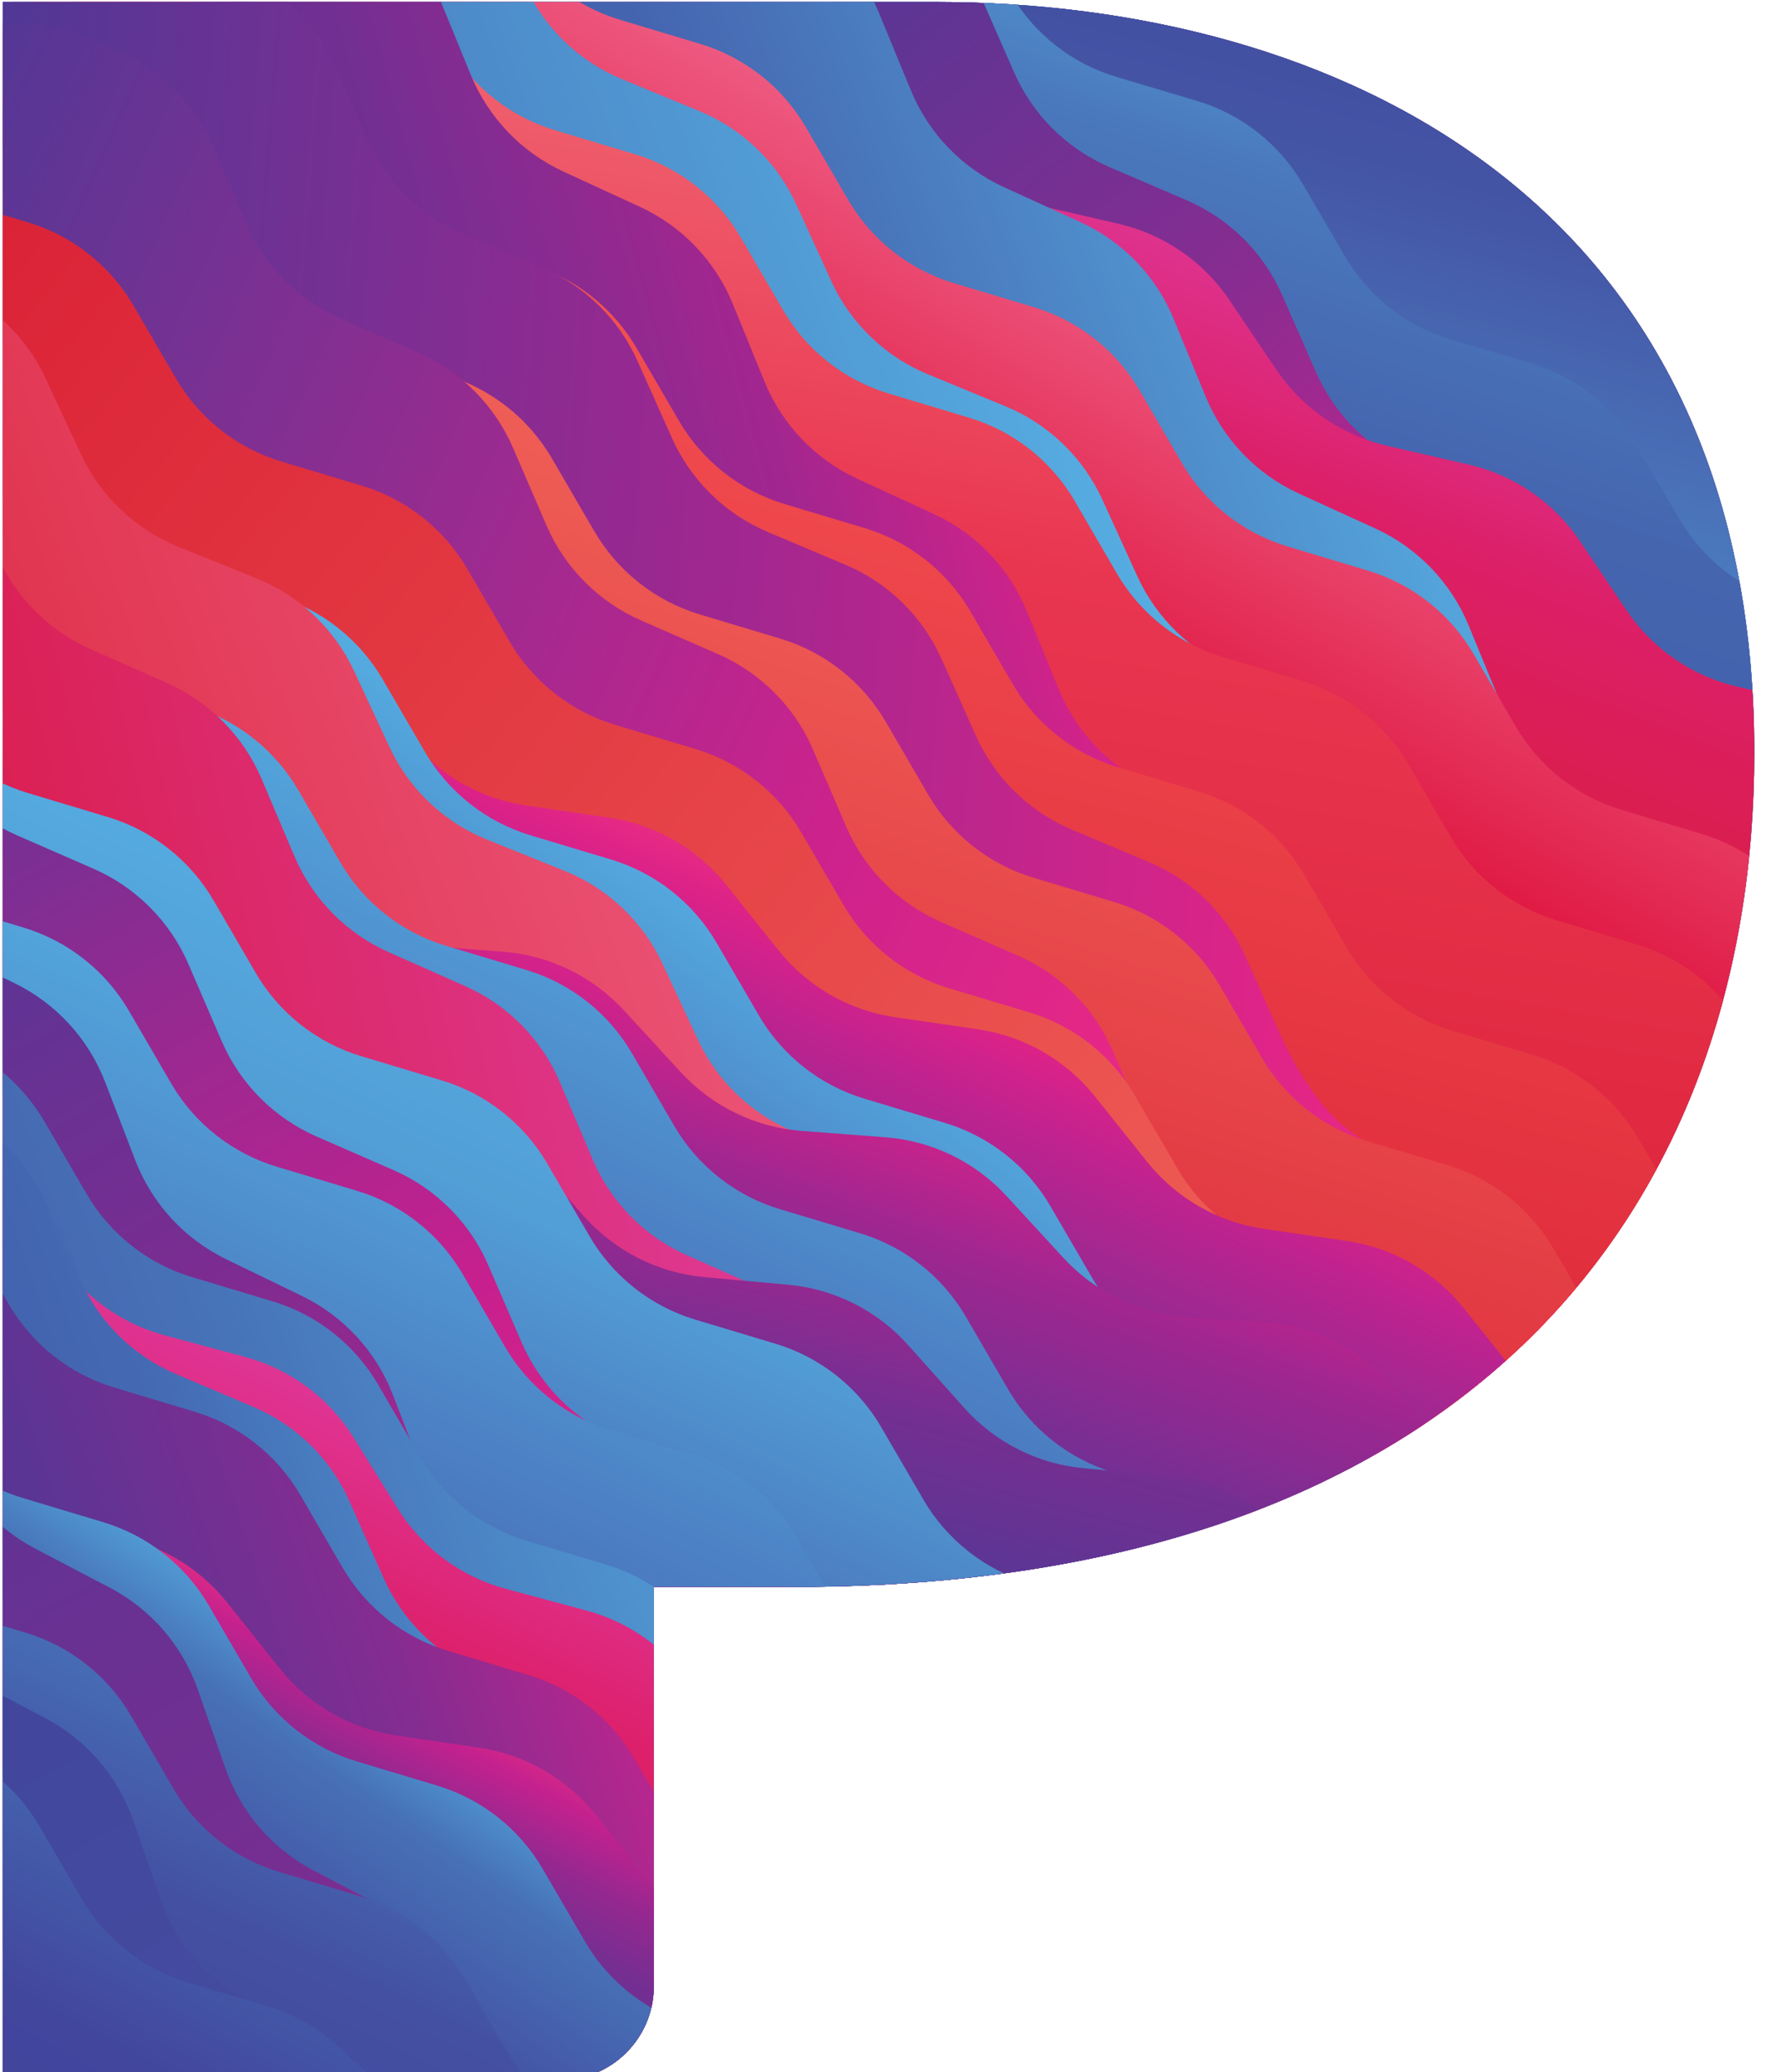 <svg viewBox="0 0 43 50" focusable='false' width='100%' style="max-width:33%; max-height:calc(1.85 * 33%)">
    <g transform="matrix(0.083,0,0,0.083,-22.806,-16.378)">
        <path d="M547.005,197.905L275.584,197.905L275.584,802.095L437.632,802.095C452.722,802.095 464.953,789.863 464.953,774.773L464.953,658.713L505.526,658.713C703.909,658.713 785.07,546.905 785.07,416.137C785.07,254.728 662.431,197.905 547.005,197.905Z" style="fill:url(#_Linear1);"/>
        <clipPath id="_clip2">
            <path d="M547.005,197.905L275.584,197.905L275.584,802.095L437.632,802.095C452.722,802.095 464.953,789.863 464.953,774.773L464.953,658.713L505.526,658.713C703.909,658.713 785.07,546.905 785.07,416.137C785.07,254.728 662.431,197.905 547.005,197.905Z"/>
        </clipPath>
        <g clip-path="url(#_clip2)">
            <clipPath id="_clip3">
                <path d="M513.641,-47.797L522.405,-45.225C535.379,-41.418 546.423,-32.827 553.302,-21.188L565.711,-0.194C572.591,11.445 583.634,20.037 596.607,23.844L620.007,30.71C632.98,34.517 644.023,43.108 650.903,54.748L663.312,75.741C670.191,87.38 681.235,95.972 694.208,99.779L717.608,106.645C730.582,110.451 741.625,119.043 748.505,130.682L760.913,151.676C767.793,163.315 778.836,171.907 791.81,175.713L815.209,182.58C828.183,186.386 839.227,194.978 846.105,206.617L858.574,227.711C865.418,239.29 876.384,247.855 889.275,251.691L912.955,258.738C925.664,262.52 936.51,270.9 943.374,282.245L948.101,290.057C959.552,308.98 958.134,333.008 944.536,350.454L913.192,390.667C895.096,413.885 861.611,418.05 838.378,399.975L434.522,85.77C411.274,67.683 407.091,34.175 425.178,10.927L456.53,-29.371C469.978,-46.656 492.626,-53.963 513.641,-47.797Z"/>
            </clipPath>
            <g clip-path="url(#_clip3)">
                <rect x="413.936" y="197.905" width="371.134" height="213.311" style="fill:url(#_Linear4);fill-rule:nonzero;"/>
            </g>
            <clipPath id="_clip5">
                <path d="M856.188,278.127C859.137,279.653 862.241,280.911 865.467,281.872L889.092,288.914C901.841,292.713 912.71,301.141 919.564,312.542L924.27,320.368C935.648,339.292 934.188,363.271 920.598,380.676L889.209,420.869C871.089,444.072 837.596,448.204 814.38,430.102L410.872,115.465C387.644,97.353 383.497,63.84 401.609,40.612L433.004,0.349C446.471,-16.922 469.127,-24.205 490.134,-18.016L498.897,-15.434C511.866,-11.613 522.9,-3.009 529.768,8.637L542.153,29.644C549.02,41.29 560.054,49.894 573.023,53.715L596.416,60.606C609.385,64.427 620.419,73.031 627.286,84.678L639.672,105.684C646.539,117.331 657.572,125.934 670.542,129.755L693.935,136.646C706.903,140.467 717.938,149.071 724.805,160.717L737.19,181.724C744.058,193.371 755.092,201.975 768.061,205.795L791.453,212.687C804.422,216.508 815.456,225.111 822.323,236.758L834.759,257.849C839.887,266.546 847.339,273.547 856.188,278.127Z"/>
            </clipPath>
            <g clip-path="url(#_clip5)">
                <rect x="390.332" y="197.905" width="394.738" height="243.474" style="fill:url(#_Linear6);fill-rule:nonzero;"/>
            </g>
            <clipPath id="_clip7">
                <path d="M466.628,11.766L475.388,14.357C488.353,18.192 499.378,26.808 506.232,38.461L518.596,59.481C525.449,71.136 536.475,79.751 549.439,83.586L572.824,90.503C585.789,94.338 596.813,102.953 603.668,114.607L616.031,135.627C622.886,147.281 633.91,155.896 646.875,159.731L670.26,166.648C683.226,170.483 694.25,179.099 701.104,190.753L713.468,211.773C720.321,223.427 731.347,232.042 744.312,235.877L767.696,242.794C780.661,246.629 791.686,255.245 798.54,266.899L810.943,287.986C817.773,299.6 828.747,308.198 841.657,312.052L865.229,319.089C878.018,322.907 888.91,331.382 895.754,342.84L900.438,350.679C911.745,369.603 910.243,393.535 896.658,410.897L865.226,451.071C847.082,474.259 813.58,478.358 790.381,460.228L387.222,145.161C364.013,127.023 359.902,93.506 378.04,70.298L409.479,30.068C422.964,12.812 445.628,5.554 466.628,11.766Z"/>
            </clipPath>
            <g clip-path="url(#_clip7)">
                <rect x="366.727" y="197.905" width="418.343" height="273.636" style="fill:url(#_Linear8);fill-rule:nonzero;"/>
            </g>
            <clipPath id="_clip9">
                <path d="M511.408,57.262L520.164,59.862C533.126,63.711 544.142,72.339 550.982,84L563.323,105.033C570.165,116.694 581.181,125.322 594.141,129.171L617.519,136.113C630.479,139.962 641.494,148.59 648.336,160.251L660.677,181.285C667.519,192.946 678.534,201.574 691.494,205.422L714.872,212.365C727.833,216.213 738.848,224.841 745.689,236.502L758.03,257.536C764.872,269.197 775.887,277.825 788.848,281.674L812.226,288.616C825.187,292.465 836.201,301.092 843.043,312.754L855.413,333.838C862.237,345.469 873.214,354.083 886.134,357.947L909.65,364.979C922.479,368.815 933.396,377.337 940.23,388.852L944.892,396.705C956.128,415.629 954.584,439.512 941.006,456.834L909.527,496.987C891.36,520.16 857.85,524.227 834.668,506.069L431.857,190.57C408.668,172.408 404.593,138.886 422.756,115.697L454.239,75.502C467.743,58.261 490.414,51.027 511.408,57.262Z"/>
            </clipPath>
            <g clip-path="url(#_clip9)">
                <rect x="411.407" y="197.905" width="373.663" height="319.513" style="fill:url(#_Linear10);fill-rule:nonzero;"/>
            </g>
            <clipPath id="_clip11">
                <path d="M419.617,71.329L428.371,73.939C441.327,77.802 452.333,86.441 459.162,98.11L471.48,119.157C478.309,130.825 489.315,139.465 502.271,143.328L525.642,150.295C538.598,154.158 549.604,162.798 556.433,174.467L568.751,195.514C575.58,207.182 586.586,215.822 599.542,219.685L622.912,226.652C635.869,230.515 646.875,239.155 653.704,250.823L666.021,271.87C672.851,283.539 683.856,292.179 696.813,296.042L720.183,303.009C733.14,306.872 744.146,315.512 750.975,327.18L763.313,348.261C770.129,359.91 781.109,368.54 794.039,372.413L817.502,379.44C830.371,383.295 841.311,391.864 848.135,403.435L852.774,411.301C863.938,430.226 862.354,454.062 848.781,471.341L817.258,511.475C799.067,534.634 765.549,538.666 742.385,520.482L339.921,204.551C316.751,186.364 312.713,152.837 330.901,129.668L362.427,89.507C375.95,72.281 398.629,65.072 419.617,71.329Z"/>
            </clipPath>
            <g clip-path="url(#_clip11)">
                <rect x="319.517" y="197.905" width="465.553" height="333.961" style="fill:url(#_Linear12);fill-rule:nonzero;"/>
            </g>
            <clipPath id="_clip13">
                <path d="M348.239,-9.373L356.632,-5.767C369.054,-0.429 378.986,9.427 384.417,21.808L394.215,44.14C399.647,56.52 409.579,66.376 422,71.714L444.406,81.341C456.829,86.678 466.76,96.534 472.192,108.915L481.99,131.246C487.421,143.627 497.353,153.483 509.775,158.82L532.181,168.447C544.603,173.785 554.534,183.641 559.967,196.021L569.764,218.354C575.195,230.734 585.127,240.59 597.55,245.928L619.955,255.555C632.377,260.892 642.309,270.748 647.74,283.129L657.554,305.496C662.977,317.856 672.884,327.7 685.277,333.044L707.769,342.741C720.104,348.06 729.979,357.838 735.417,370.122L739.114,378.472C748.013,398.563 743.678,422.054 728.195,437.646L692.236,473.859C671.486,494.755 637.727,494.879 616.824,474.135L253.652,113.725C232.745,92.977 232.617,59.208 253.365,38.301L289.33,2.061C304.756,-13.484 328.118,-18.018 348.239,-9.373Z"/>
            </clipPath>
            <g clip-path="url(#_clip13)">
                <rect x="275.584" y="197.905" width="468.101" height="291.707" style="fill:url(#_Linear14);fill-rule:nonzero;"/>
            </g>
            <clipPath id="_clip15">
                <path d="M387.372,120.278L396.274,122.327C409.45,125.359 420.982,133.283 428.538,144.494L442.167,164.717C449.723,175.929 461.255,183.852 474.431,186.885L498.196,192.354C511.372,195.387 522.904,203.311 530.461,214.522L544.09,234.745C551.646,245.956 563.178,253.88 576.354,256.912L600.118,262.382C613.294,265.415 624.827,273.338 632.383,284.55L646.012,304.772C653.567,315.984 665.101,323.907 678.276,326.94L702.041,332.41C715.217,335.442 726.749,343.366 734.305,354.578L747.945,374.816C755.494,386.018 767.014,393.938 780.177,396.976L803.989,402.473C817.121,405.504 828.618,413.395 836.169,424.558L841.286,432.123C853.578,450.292 853.49,474.135 841.065,492.213L812.152,534.281C795.471,558.554 762.272,564.709 737.997,548.03L316.294,258.292C292.018,241.611 285.859,208.409 302.539,184.132L331.452,142.05C343.854,124 366.03,115.366 387.372,120.278Z"/>
            </clipPath>
            <g clip-path="url(#_clip15)">
                <rect x="293.159" y="197.905" width="491.911" height="359.506" style="fill:url(#_Linear16);fill-rule:nonzero;"/>
            </g>
            <clipPath id="_clip17">
                <path d="M409.187,79.956L417.496,83.751C429.794,89.369 439.5,99.448 444.649,111.948L453.938,134.497C459.088,146.998 468.793,157.076 481.091,162.694L503.273,172.826C515.57,178.443 525.276,188.522 530.427,201.023L539.715,223.571C544.865,236.072 554.57,246.151 566.868,251.769L589.05,261.901C601.349,267.518 611.054,277.597 616.203,290.098L625.492,312.646C630.643,325.147 640.348,335.226 652.646,340.843L674.827,350.976C687.125,356.593 696.831,366.672 701.98,379.173L711.277,401.739C716.422,414.229 726.115,424.302 738.399,429.922L760.623,440.09C772.878,445.698 782.556,455.737 787.71,468.189L791.203,476.628C799.595,496.896 794.719,520.235 778.915,535.449L742.142,570.852C720.924,591.277 687.165,590.639 666.736,569.424L311.833,200.877C291.402,179.661 292.039,145.898 313.256,125.467L350.033,90.051C365.808,74.86 389.267,70.857 409.187,79.956Z"/>
            </clipPath>
            <g clip-path="url(#_clip17)">
                <rect x="296.917" y="197.905" width="488.153" height="387.858" style="fill:url(#_Linear18);fill-rule:nonzero;"/>
            </g>
            <clipPath id="_clip19">
                <path d="M372.604,130.892L381.353,133.521C394.301,137.412 405.289,146.075 412.092,157.758L424.364,178.832C431.168,190.516 442.155,199.179 455.104,203.07L478.458,210.088C491.407,213.979 502.395,222.643 509.198,234.326L521.469,255.4C528.273,267.083 539.261,275.747 552.209,279.638L575.564,286.656C588.513,290.547 599.5,299.21 606.304,310.894L618.575,331.968C625.379,343.651 636.366,352.315 649.315,356.206L672.67,363.224C685.618,367.115 696.605,375.778 703.409,387.462L715.682,408.536C722.485,420.219 733.473,428.883 746.421,432.773L769.775,439.792C782.724,443.683 793.711,452.346 800.515,464.03L805.111,471.923C816.133,490.849 814.464,514.588 800.903,531.785L769.29,571.878C751.053,595.008 717.518,598.974 694.388,580.735L292.62,263.942C269.49,245.704 265.524,212.169 283.762,189.039L315.376,148.946C328.936,131.749 351.631,124.589 372.604,130.892Z"/>
            </clipPath>
            <g clip-path="url(#_clip19)">
                <rect x="275.584" y="197.905" width="509.486" height="394.286" style="fill:url(#_Linear20);fill-rule:nonzero;"/>
            </g>
            <clipPath id="_clip21">
                <path d="M291.744,54.513L300.188,57.997C312.687,63.153 322.76,72.863 328.371,85.165L338.492,107.351C344.104,119.652 354.177,129.363 366.675,134.519L389.219,143.819C401.717,148.976 411.791,158.686 417.402,170.987L427.523,193.174C433.134,205.475 443.208,215.186 455.707,220.342L478.25,229.642C490.749,234.798 500.822,244.509 506.434,256.81L516.554,278.997C522.164,291.298 532.239,301.009 544.737,306.165L567.281,315.465C579.779,320.622 589.853,330.333 595.464,342.633L605.585,364.82C611.196,377.121 621.271,386.832 633.769,391.988L656.312,401.289C668.811,406.445 678.884,416.155 684.495,428.457L688.286,436.767C697.376,456.692 693.36,480.149 678.161,495.916L642.727,532.675C622.284,553.882 588.521,554.501 567.314,534.059L198.955,178.972C177.748,158.529 177.129,124.766 197.571,103.56L233.006,66.801C248.205,51.034 271.499,46.161 291.744,54.513Z"/>
            </clipPath>
            <g clip-path="url(#_clip21)">
                <rect x="275.584" y="197.905" width="417.514" height="351.089" style="fill:url(#_Linear22);fill-rule:nonzero;"/>
            </g>
            <clipPath id="_clip23">
                <path d="M353.704,163.004L362.452,165.632C375.4,169.523 386.387,178.187 393.191,189.871L405.463,210.944C412.267,222.628 423.254,231.292 436.203,235.182L459.558,242.2C472.506,246.091 483.493,254.755 490.297,266.438L502.568,287.512C509.373,299.196 520.36,307.859 533.309,311.75L556.663,318.768C569.611,322.659 580.599,331.323 587.402,343.006L599.675,364.08C606.479,375.763 617.466,384.427 630.414,388.318L653.769,395.336C666.717,399.227 677.704,407.891 684.508,419.574L696.78,440.647C703.584,452.331 714.571,460.995 727.52,464.886L750.874,471.904C763.822,475.795 774.81,484.458 781.613,496.142L786.211,504.036C797.231,522.961 795.563,546.7 782.003,563.897L750.39,603.99C732.151,627.12 698.616,631.086 675.486,612.848L273.719,296.054C250.589,277.816 246.624,244.281 264.861,221.151L296.475,181.058C310.035,163.861 332.729,156.701 353.704,163.004Z"/>
            </clipPath>
            <g clip-path="url(#_clip23)">
                <rect x="275.584" y="197.905" width="509.486" height="426.398" style="fill:url(#_Linear24);fill-rule:nonzero;"/>
            </g>
            <clipPath id="_clip25">
                <path d="M281.544,74.971L289.842,78.79C302.124,84.444 311.8,94.551 316.914,107.066L326.137,129.641C331.25,142.157 340.927,152.264 353.208,157.917L375.361,168.114C387.643,173.767 397.319,183.874 402.433,196.39L411.656,218.965C416.769,231.481 426.445,241.587 438.727,247.241L460.879,257.438C473.161,263.091 482.837,273.197 487.951,285.713L497.174,308.289C502.288,320.805 511.964,330.911 524.245,336.564L546.397,346.761C558.68,352.415 568.355,362.521 573.47,375.037L582.692,397.612C587.806,410.128 597.482,420.235 609.764,425.888L631.916,436.085C644.198,441.738 653.874,451.845 658.987,464.361L662.442,472.817C670.726,493.091 665.773,516.367 649.954,531.513L613.074,566.821C591.798,587.191 558.037,586.456 537.667,565.181L183.84,195.61C163.471,174.333 164.205,140.573 185.481,120.203L222.361,84.894C238.181,69.749 261.65,65.814 281.544,74.971Z"/>
            </clipPath>
            <g clip-path="url(#_clip25)">
                <rect x="275.584" y="197.905" width="390.822" height="383.726" style="fill:url(#_Linear26);fill-rule:nonzero;"/>
            </g>
            <clipPath id="_clip27">
                <path d="M323.374,195.116L332.122,197.745C345.07,201.636 356.058,210.299 362.861,221.983L375.133,243.056C381.938,254.74 392.925,263.403 405.873,267.294L429.228,274.313C442.176,278.204 453.163,286.867 459.967,298.551L472.239,319.624C479.043,331.308 490.03,339.971 502.979,343.862L526.333,350.88C539.281,354.771 550.269,363.435 557.072,375.118L569.345,396.192C576.148,407.875 587.136,416.539 600.084,420.43L623.438,427.448C636.387,431.339 647.374,440.002 654.179,451.686L666.45,472.76C673.254,484.443 684.241,493.107 697.189,496.998L720.545,504.016C733.493,507.907 744.48,516.57 751.284,528.254L755.881,536.147C766.901,555.073 765.233,578.812 751.673,596.01L720.06,636.103C701.821,659.232 668.286,663.198 645.156,644.96L243.389,328.166C220.259,309.928 216.293,276.393 234.531,253.263L266.145,213.17C279.705,195.973 302.4,188.813 323.374,195.116Z"/>
            </clipPath>
            <g clip-path="url(#_clip27)">
                <rect x="275.584" y="197.905" width="487.542" height="458.51" style="fill:url(#_Linear28);fill-rule:nonzero;"/>
            </g>
            <clipPath id="_clip29">
                <path d="M335.488,184.989L343.906,188.536C356.366,193.786 366.366,203.572 371.885,215.915L381.839,238.177C387.358,250.52 397.359,260.305 409.818,265.555L432.292,275.024C444.751,280.274 454.751,290.06 460.271,302.402L470.225,324.665C475.744,337.007 485.744,346.793 498.204,352.043L520.677,361.512C533.137,366.762 543.137,376.548 548.656,388.891L558.61,411.153C564.129,423.495 574.13,433.281 586.589,438.531L609.063,448C621.521,453.25 631.522,463.036 637.041,475.378L646.995,497.641C652.515,509.983 661.54,524.75 674,530L698,550C710.459,555.25 718.48,551.657 724,564L730,570C738.939,589.992 733.903,613.624 718.587,629.276L682.878,665.77C662.276,686.822 628.51,687.188 607.457,666.588L241.769,308.75C220.716,288.149 220.35,254.382 240.951,233.33L276.66,196.837C291.977,181.184 315.306,176.485 335.488,184.989Z"/>
            </clipPath>
            <g clip-path="url(#_clip29)">
                <rect x="275.584" y="197.905" width="458.834" height="483.897" style="fill:url(#_Linear30);fill-rule:nonzero;"/>
            </g>
            <clipPath id="_clip31">
                <path d="M298.758,227.228L307.507,229.857C320.455,233.748 331.442,242.411 338.246,254.095L350.518,275.168C357.322,286.852 368.309,295.516 381.257,299.407L404.612,306.425C417.561,310.315 428.548,318.979 435.352,330.663L447.624,351.736C454.427,363.42 465.415,372.083 478.363,375.974L501.718,382.993C514.666,386.883 525.653,395.547 532.457,407.23L544.729,428.304C551.533,439.988 562.521,448.651 575.469,452.542L598.823,459.56C611.771,463.451 622.759,472.115 629.563,483.798L641.835,504.872C648.639,516.557 659.626,525.219 672.574,529.11L695.929,536.128C708.877,540.019 719.864,548.683 726.669,560.366L731.266,568.26C742.286,587.186 740.617,610.924 727.058,628.121L695.444,668.215C677.206,691.345 643.671,695.31 620.541,677.072L218.773,360.278C195.644,342.041 191.678,308.505 209.916,285.375L241.529,245.282C255.089,228.085 277.785,220.925 298.758,227.228Z"/>
            </clipPath>
            <g clip-path="url(#_clip31)">
                <rect x="275.584" y="224.969" width="462.927" height="463.559" style="fill:url(#_Linear32);fill-rule:nonzero;"/>
            </g>
            <clipPath id="_clip33">
                <path d="M300.824,208.54L309.194,212.198C321.583,217.613 331.453,227.531 336.807,239.946L346.465,262.338C351.819,274.753 361.689,284.671 374.078,290.086L396.423,299.853C408.812,305.268 418.682,315.186 424.036,327.6L433.694,349.993C439.048,362.408 448.918,372.326 461.307,377.74L483.652,387.507C496.04,392.922 505.91,402.84 511.265,415.255L520.922,437.647C526.276,450.062 536.146,459.98 548.535,465.395L570.88,475.162C583.269,480.577 593.139,490.494 598.493,502.909L608.15,525.302C613.505,537.717 619.611,554.585 632,560L658.108,562.816C670.497,568.23 680.367,578.148 685.722,590.563L689.339,598.951C698.013,619.062 693.511,642.429 677.987,657.877L641.796,693.893C620.917,714.669 587.148,714.587 566.371,693.709L205.47,331.044C184.692,310.166 184.774,276.397 205.653,255.62L241.844,219.605C257.368,204.157 280.757,199.769 300.824,208.54Z"/>
            </clipPath>
            <g clip-path="url(#_clip33)">
                <rect x="275.584" y="204.074" width="418.118" height="505.347" style="fill:url(#_Linear34);fill-rule:nonzero;"/>
            </g>
            <clipPath id="_clip35">
                <path d="M274.143,259.34L282.891,261.969C295.839,265.86 306.827,274.523 313.631,286.207L325.903,307.281C332.707,318.964 343.694,327.627 356.642,331.519L379.997,338.537C392.945,342.428 403.933,351.091 410.736,362.775L423.008,383.849C429.812,395.532 440.799,404.195 453.748,408.086L477.103,415.104C490.051,418.996 501.038,427.659 507.842,439.343L520.114,460.416C526.918,472.1 537.905,480.763 550.854,484.654L574.208,491.672C587.156,495.563 598.144,504.227 604.947,515.91L617.22,536.984C624.023,548.668 635.011,557.331 647.959,561.222L671.313,568.24C684.262,572.131 695.249,580.795 702.053,592.479L706.65,600.372C717.671,619.297 716.002,643.036 702.442,660.233L670.828,700.327C652.591,723.456 619.056,727.422 595.926,709.185L194.158,392.39C171.028,374.152 167.063,340.617 185.301,317.488L216.914,277.395C230.474,260.197 253.169,253.038 274.143,259.34Z"/>
            </clipPath>
            <g clip-path="url(#_clip35)">
                <rect x="275.584" y="257.081" width="438.311" height="463.558" style="fill:url(#_Linear36);fill-rule:nonzero;"/>
            </g>
            <clipPath id="_clip37">
                <path d="M335.723,372.197L344.762,373.518C358.14,375.472 370.276,382.435 378.716,392.998L393.939,412.049C402.379,422.611 414.516,429.574 427.894,431.529L452.024,435.055C465.403,437.009 477.539,443.972 485.979,454.535L501.202,473.586C509.643,484.148 521.779,491.111 535.157,493.066L559.287,496.592C572.666,498.546 584.802,505.509 593.242,516.071L608.465,535.123C616.905,545.686 629.042,552.648 642.42,554.604L666.55,558.129C679.929,560.083 692.065,567.046 700.505,577.608L715.728,596.66C724.168,607.223 736.305,614.186 749.683,616.141L773.813,619.666C787.191,621.62 799.328,628.583 807.768,639.146L813.47,646.282C827.142,663.392 828.964,687.119 818.065,706.115L792.658,750.402C778,775.951 745.406,784.78 719.857,770.123L276.064,515.518C250.515,500.86 241.686,468.266 256.344,442.716L281.751,398.43C292.649,379.434 314.053,369.03 335.723,372.197Z"/>
            </clipPath>
            <g clip-path="url(#_clip37)">
                <rect x="275.584" y="371.635" width="509.486" height="405.57" style="fill:url(#_Linear38);fill-rule:nonzero;"/>
            </g>
            <clipPath id="_clip39">
                <path d="M249.527,291.452L258.276,294.081C271.224,297.972 282.211,306.636 289.015,318.319L301.287,339.393C308.091,351.076 319.078,359.74 332.027,363.631L355.381,370.649C368.33,374.54 379.317,383.203 386.121,394.887L398.393,415.96C405.197,427.644 416.184,436.308 429.132,440.199L452.487,447.217C465.435,451.108 476.422,459.771 483.227,471.455L495.499,492.528C502.302,504.212 513.289,512.875 526.238,516.768L549.593,523.784C562.541,527.676 573.528,536.339 580.332,548.022L592.604,569.096C599.408,580.779 610.396,589.443 623.344,593.334L646.698,600.353C659.646,604.243 670.634,612.907 677.438,624.591L682.034,632.484C693.056,651.409 691.387,675.148 677.826,692.346L646.213,732.438C627.976,755.568 594.44,759.534 571.311,741.297L169.543,424.502C146.413,406.265 142.447,372.729 160.685,349.6L192.299,309.507C205.859,292.31 228.554,285.149 249.527,291.452Z"/>
            </clipPath>
            <g clip-path="url(#_clip39)">
                <rect x="275.584" y="289.193" width="413.696" height="463.559" style="fill:url(#_Linear40);fill-rule:nonzero;"/>
            </g>
            <clipPath id="_clip41">
                <path d="M251.151,276.939L259.624,280.354C272.163,285.409 282.315,295.038 288.026,307.293L298.326,329.397C304.037,341.652 314.189,351.281 326.729,356.336L349.347,365.453C361.887,370.508 372.039,380.137 377.75,392.392L388.05,414.496C393.761,426.751 403.913,436.38 416.453,441.435L439.07,450.552C451.61,455.607 461.762,465.236 467.473,477.491L477.773,499.595C483.484,511.851 493.636,521.479 506.176,526.534L528.794,535.651C541.334,540.706 551.485,550.335 557.196,562.59L567.497,584.694C573.208,596.949 583.359,606.578 595.899,611.633L618.518,620.75C631.058,625.805 641.209,635.434 646.92,647.688L650.778,655.969C660.028,675.819 656.203,699.308 641.133,715.197L605.997,752.242C585.727,773.614 551.97,774.507 530.599,754.237L159.374,402.146C138.002,381.876 137.109,348.12 157.379,326.748L192.515,289.703C207.586,273.813 230.839,268.751 251.151,276.939Z"/>
            </clipPath>
            <g clip-path="url(#_clip41)">
                <rect x="275.584" y="273.069" width="380.186" height="495.805" style="fill:url(#_Linear42);fill-rule:nonzero;"/>
            </g>
            <clipPath id="_clip43">
                <path d="M189.419,365.431L198.528,366.122C212.01,367.144 224.6,373.249 233.752,383.201L250.259,401.151C259.411,411.103 272.001,417.207 285.482,418.23L309.799,420.074C323.281,421.097 335.871,427.201 345.023,437.153L361.53,455.104C370.682,465.055 383.272,471.16 396.753,472.183L421.07,474.027C434.552,475.049 447.142,481.154 456.294,491.106L472.801,509.056C481.953,519.008 494.543,525.112 508.024,526.135L532.341,527.979C545.822,529.002 558.413,535.106 567.564,545.059L584.072,563.009C593.224,572.961 605.814,579.065 619.296,580.088L643.612,581.933C657.094,582.955 669.684,589.06 678.836,599.011L685.02,605.735C699.844,621.855 703.307,645.399 693.752,665.105L671.476,711.047C658.624,737.551 626.721,748.619 600.217,735.768L139.841,512.542C113.337,499.691 102.269,467.788 115.121,441.284L137.396,395.342C146.951,375.636 167.582,363.774 189.419,365.431Z"/>
            </clipPath>
            <g clip-path="url(#_clip43)">
                <rect x="275.584" y="365.277" width="423.513" height="375.846" style="fill:url(#_Linear44);fill-rule:nonzero;"/>
            </g>
            <clipPath id="_clip45">
                <path d="M224.912,323.564L233.66,326.193C246.609,330.084 257.596,338.748 264.4,350.431L276.672,371.505C283.476,383.188 294.463,391.852 307.411,395.743L330.766,402.761C343.714,406.652 354.702,415.315 361.505,426.999L373.777,448.073C380.581,459.756 391.568,468.42 404.517,472.311L427.872,479.329C440.82,483.22 451.807,491.883 458.611,503.566L470.883,524.641C477.687,536.324 488.674,544.987 501.622,548.879L524.978,555.896C537.926,559.788 548.913,568.451 555.717,580.135L567.988,601.208C574.792,612.892 585.779,621.556 598.728,625.446L622.083,632.465C635.031,636.355 646.019,645.019 652.822,656.702L657.419,664.597C668.44,683.521 666.771,707.261 653.211,724.458L621.598,764.551C603.36,787.681 569.825,791.646 546.695,773.408L144.927,456.615C121.797,438.377 117.832,404.842 136.07,381.712L167.683,341.619C181.243,324.421 203.938,317.262 224.912,323.564Z"/>
            </clipPath>
            <g clip-path="url(#_clip45)">
                <rect x="275.584" y="321.305" width="389.08" height="463.558" style="fill:url(#_Linear46);fill-rule:nonzero;"/>
            </g>
            <clipPath id="_clip47">
                <path d="M228.324,304.116L236.674,307.82C249.033,313.302 258.849,323.273 264.136,335.717L273.673,358.161C278.96,370.605 288.776,380.576 301.135,386.058L323.427,395.946C335.786,401.427 345.602,411.398 350.889,423.842L360.425,446.287C365.712,458.73 375.528,468.702 387.888,474.184L410.18,484.071C422.539,489.553 432.354,499.524 437.642,511.968L447.178,534.412C452.465,546.855 462.281,556.827 474.64,562.309L496.932,572.196C509.291,577.679 519.107,587.649 524.395,600.093L533.931,622.538C539.218,634.981 549.034,644.952 561.393,650.435L583.685,660.322C596.044,665.804 605.86,675.775 611.147,688.219L614.72,696.626C623.283,716.782 618.655,740.126 603.048,755.489L566.663,791.308C545.672,811.972 511.904,811.707 491.24,790.716L132.307,426.103C111.644,405.112 111.909,371.344 132.899,350.681L169.285,314.862C184.892,299.498 208.305,295.237 228.324,304.116Z"/>
            </clipPath>
            <g clip-path="url(#_clip47)">
                <rect x="275.584" y="299.534" width="343.384" height="502.561" style="fill:url(#_Linear48);fill-rule:nonzero;"/>
            </g>
            <clipPath id="_clip49">
                <path d="M163.5,403.312L172.598,404.136C186.063,405.355 198.563,411.643 207.568,421.727L223.812,439.917C232.817,450.001 245.316,456.289 258.782,457.508L283.069,459.708C296.534,460.927 309.034,467.214 318.039,477.299L334.283,495.488C343.288,505.573 355.788,511.86 369.253,513.081L393.54,515.279C407.005,516.498 419.505,522.786 428.511,532.871L444.754,551.061C453.76,561.145 466.259,567.433 479.724,568.651L504.012,570.851C517.477,572.07 529.977,578.358 538.981,588.442L555.226,606.632C564.23,616.717 576.73,623.004 590.195,624.224L614.482,626.423C627.948,627.642 640.447,633.93 649.453,644.015L655.538,650.828C670.125,667.163 673.244,690.755 663.402,710.319L640.458,755.931C627.221,782.244 595.159,792.845 568.846,779.608L111.778,549.684C85.464,536.447 74.864,504.386 88.101,478.072L111.046,432.46C120.887,412.896 141.689,401.337 163.5,403.312Z"/>
            </clipPath>
            <g clip-path="url(#_clip49)">
                <rect x="275.584" y="403.094" width="393.508" height="382.215" style="fill:url(#_Linear50);fill-rule:nonzero;"/>
            </g>
            <clipPath id="_clip51">
                <path d="M200.296,355.676L209.045,358.305C221.993,362.196 232.98,370.86 239.784,382.543L252.056,403.617C258.859,415.301 269.848,423.964 282.796,427.855L306.15,434.873C319.099,438.764 330.086,447.428 336.89,459.111L349.162,480.185C355.966,491.869 366.953,500.532 379.901,504.423L403.256,511.441C416.205,515.332 427.192,523.995 433.996,535.679L446.268,556.753C453.071,568.437 464.059,577.1 477.007,580.99L500.362,588.009C513.31,591.899 524.297,600.563 531.102,612.247L543.373,633.32C550.177,645.004 561.164,653.668 574.112,657.559L597.468,664.576C610.416,668.468 621.403,677.131 628.207,688.814L632.804,696.708C643.824,715.634 642.156,739.373 628.596,756.57L596.982,796.663C578.744,819.793 545.209,823.759 522.078,805.521L120.312,488.727C97.182,470.489 93.216,436.954 111.454,413.824L143.068,373.731C156.628,356.534 179.323,349.374 200.296,355.676Z"/>
            </clipPath>
            <g clip-path="url(#_clip51)">
                <rect x="275.584" y="353.417" width="364.465" height="448.678" style="fill:url(#_Linear52);fill-rule:nonzero;"/>
            </g>
            <clipPath id="_clip53">
                <path d="M206.334,358.623L214.706,362.278C227.097,367.688 236.97,377.603 242.329,390.016L251.995,412.404C257.354,424.817 267.228,434.731 279.619,440.142L301.967,449.9C314.358,455.311 324.231,465.225 329.59,477.638L339.256,500.026C344.616,512.44 354.489,522.354 366.88,527.764L389.229,537.522C401.619,542.933 411.493,552.847 416.852,565.26L426.518,587.648C431.877,600.062 441.75,609.976 454.141,615.386L476.49,625.145C488.88,630.555 498.754,640.469 504.113,652.882L513.779,675.271C519.138,687.684 529.012,697.598 541.402,703.008L563.751,712.766C576.142,718.177 586.015,728.091 591.374,740.503L594.995,748.89C603.676,768.996 599.183,792.366 583.664,807.819L547.487,843.849C526.616,864.633 492.848,864.563 472.063,843.692L111.025,481.163C90.24,460.292 90.31,426.523 111.181,405.739L147.358,369.71C162.876,354.256 186.264,349.859 206.334,358.623Z"/>
            </clipPath>
            <g clip-path="url(#_clip53)">
                <rect x="275.584" y="354.165" width="323.781" height="447.93" style="fill:url(#_Linear54);fill-rule:nonzero;"/>
            </g>
            <clipPath id="_clip55">
                <path d="M175.681,387.789L184.43,390.417C197.378,394.309 208.365,402.972 215.169,414.656L227.441,435.729C234.245,447.413 245.232,456.076 258.18,459.967L281.535,466.985C294.483,470.876 305.471,479.54 312.274,491.223L324.546,512.297C331.35,523.98 342.337,532.644 355.286,536.535L378.641,543.553C391.589,547.444 402.576,556.107 409.38,567.791L421.652,588.865C428.456,600.549 439.443,609.212 452.392,613.103L475.746,620.121C488.695,624.012 499.682,632.676 506.485,644.359L518.758,665.433C525.562,677.116 536.549,685.779 549.497,689.671L572.852,696.688C585.8,700.58 596.787,709.243 603.591,720.927L608.188,728.82C619.209,747.746 617.54,771.484 603.98,788.682L572.367,828.775C554.129,851.905 520.594,855.871 497.464,837.633L95.696,520.839C72.566,502.601 68.601,469.066 86.838,445.936L118.452,405.843C132.012,388.646 154.708,381.486 175.681,387.789Z"/>
            </clipPath>
            <g clip-path="url(#_clip55)">
                <rect x="275.584" y="385.53" width="339.849" height="416.565" style="fill:url(#_Linear56);fill-rule:nonzero;"/>
            </g>
            <clipPath id="_clip57">
                <path d="M103.165,297.101L111.385,301.084C123.552,306.98 133.026,317.278 137.89,329.893L146.663,352.646C151.527,365.261 161,375.558 173.167,381.454L195.113,392.089C207.28,397.985 216.753,408.282 221.618,420.897L230.391,443.65C235.255,456.266 244.729,466.563 256.896,472.458L278.841,483.093C291.008,488.989 300.481,499.286 305.346,511.901L314.119,534.654C318.983,547.27 328.457,557.566 340.624,563.463L362.569,574.098C374.736,579.993 384.209,590.29 389.074,602.905L397.847,625.659C402.71,638.274 412.184,648.571 424.351,654.467L446.297,665.102C458.464,670.997 467.938,681.294 472.801,693.909L476.088,702.433C483.966,722.866 478.553,746.04 462.436,760.868L424.862,795.438C403.186,815.381 369.446,813.977 349.502,792.3L3.083,415.776C-16.859,394.1 -15.454,360.36 6.222,340.417L43.796,305.847C59.913,291.019 83.456,287.551 103.165,297.101Z"/>
            </clipPath>
            <g clip-path="url(#_clip57)">
                <rect x="275.584" y="291.762" width="204.077" height="510.333" style="fill:url(#_Linear58);fill-rule:nonzero;"/>
            </g>
            <clipPath id="_clip59">
                <path d="M151.066,419.901L159.814,422.53C172.762,426.42 183.75,435.084 190.553,446.768L202.826,467.841C209.629,479.525 220.617,488.188 233.565,492.079L256.919,499.098C269.868,502.988 280.855,511.652 287.659,523.336L299.931,544.409C306.735,556.093 317.722,564.756 330.67,568.647L354.025,575.665C366.974,579.557 377.961,588.22 384.765,599.903L397.037,620.977C403.84,632.66 414.828,641.324 427.776,645.215L451.131,652.233C464.079,656.124 475.066,664.787 481.87,676.471L494.142,697.545C500.946,709.229 511.934,717.892 524.882,721.783L548.236,728.801C561.185,732.691 572.172,741.355 578.976,753.039L583.573,760.933C594.594,779.858 592.925,803.597 579.365,820.794L547.751,860.888C529.514,884.018 495.979,887.982 472.849,869.745L71.081,552.951C47.951,534.713 43.985,501.178 62.223,478.048L93.836,437.955C107.397,420.758 130.091,413.598 151.066,419.901Z"/>
            </clipPath>
            <g clip-path="url(#_clip59)">
                <rect x="275.584" y="417.642" width="315.234" height="384.453" style="fill:url(#_Linear60);fill-rule:nonzero;"/>
            </g>
            <clipPath id="_clip61">
                <path d="M138.777,442.054L147.598,444.428C160.654,447.943 171.887,456.285 179.026,467.766L191.903,488.476C199.042,499.958 210.276,508.299 223.332,511.813L246.88,518.152C259.936,521.667 271.169,530.009 278.308,541.49L291.185,562.2C298.324,573.682 309.558,582.023 322.613,585.538L346.162,591.877C359.217,595.392 370.451,603.733 377.59,615.215L390.467,635.924C397.606,647.406 408.84,655.748 421.895,659.262L445.443,665.602C458.499,669.115 469.732,677.457 476.872,688.939L489.749,709.648C496.888,721.13 508.121,729.472 521.177,732.986L544.725,739.325C557.78,742.84 569.014,751.182 576.153,762.663L580.977,770.421C592.541,789.019 591.561,812.796 578.504,830.379L548.064,871.37C530.504,895.019 497.098,899.953 473.45,882.393L62.678,577.364C39.03,559.804 34.095,526.397 51.655,502.749L82.095,461.758C95.151,444.175 117.63,436.361 138.777,442.054Z"/>
            </clipPath>
            <g clip-path="url(#_clip61)">
                <rect x="275.584" y="440.218" width="313.435" height="361.877" style="fill:url(#_Linear62);fill-rule:nonzero;"/>
            </g>
            <clipPath id="_clip63">
                <path d="M163.729,429.454L172.139,433.019C184.587,438.296 194.566,448.105 200.057,460.459L209.962,482.744C215.453,495.099 225.432,504.907 237.88,510.185L260.332,519.704C272.779,524.981 282.758,534.789 288.25,547.145L298.154,569.429C303.646,581.783 313.625,591.592 326.072,596.869L348.524,606.389C360.972,611.666 370.951,621.474 376.442,633.829L386.347,656.113C391.838,668.468 401.817,678.276 414.265,683.554L436.717,693.073C449.165,698.351 459.143,708.158 464.635,720.514L474.54,742.798C480.031,755.152 490.009,764.961 502.457,770.238L524.909,779.758C537.356,785.035 547.336,794.843 552.827,807.198L556.537,815.545C565.433,835.558 561.188,858.975 545.837,874.593L510.047,911.006C489.399,932.013 455.632,932.304 434.625,911.656L69.734,553.005C48.728,532.357 48.437,498.59 69.084,477.583L104.875,441.17C120.227,425.551 143.566,420.905 163.729,429.454Z"/>
            </clipPath>
            <g clip-path="url(#_clip63)">
                <rect x="275.584" y="425.221" width="285.552" height="376.874" style="fill:url(#_Linear64);fill-rule:nonzero;"/>
            </g>
            <clipPath id="_clip65">
                <path d="M128.45,452.013L137.199,454.642C150.147,458.533 161.134,467.196 167.938,478.88L180.21,499.954C187.014,511.637 198.001,520.302 210.949,524.191L234.304,531.21C247.252,535.101 258.239,543.764 265.043,555.447L277.315,576.521C284.12,588.205 295.107,596.868 308.055,600.759L331.41,607.777C344.358,611.668 355.345,620.332 362.149,632.016L374.421,653.089C381.225,664.772 392.212,673.437 405.161,677.327L428.516,684.345C441.464,688.236 452.451,696.899 459.255,708.583L471.527,729.657C478.331,741.341 489.318,750.004 502.267,753.895L525.621,760.913C538.569,764.804 549.557,773.468 556.36,785.151L560.957,793.045C571.979,811.97 570.31,835.709 556.749,852.906L525.136,892.999C506.898,916.129 473.363,920.095 450.233,901.857L48.465,585.063C25.335,566.825 21.37,533.29 39.607,510.16L71.221,470.067C84.781,452.87 107.477,445.71 128.45,452.013Z"/>
            </clipPath>
            <g clip-path="url(#_clip65)">
                <rect x="275.584" y="449.754" width="292.619" height="352.341" style="fill:url(#_Linear66);fill-rule:nonzero;"/>
            </g>
            <clipPath id="_clip67">
                <path d="M83.591,518.992L92.628,520.328C106.004,522.305 118.129,529.286 126.552,539.861L141.745,558.938C150.168,569.514 162.293,576.495 175.668,578.472L199.793,582.036C213.168,584.012 225.293,590.994 233.717,601.57L248.909,620.646C257.332,631.222 269.458,638.204 282.833,640.18L306.958,643.744C320.333,645.721 332.458,652.703 340.881,663.278L356.074,682.354C364.497,692.931 376.622,699.912 389.997,701.889L414.122,705.453C427.497,707.429 439.622,714.411 448.045,724.987L463.238,744.063C471.661,754.639 483.786,761.621 497.162,763.597L521.286,767.161C534.661,769.138 546.786,776.119 555.21,786.695L560.9,793.841C574.544,810.972 576.329,834.702 565.4,853.682L539.922,897.928C525.224,923.453 492.615,932.23 467.089,917.532L23.704,662.218C-1.821,647.519 -10.598,614.911 4.1,589.385L29.578,545.139C40.506,526.16 61.926,515.791 83.591,518.992Z"/>
            </clipPath>
            <g clip-path="url(#_clip67)">
                <rect x="275.584" y="518.417" width="296.931" height="283.678" style="fill:url(#_Linear68);fill-rule:nonzero;"/>
            </g>
            <clipPath id="_clip69">
                <path d="M101.835,484.125L110.583,486.754C123.531,490.645 134.519,499.308 141.323,510.992L153.595,532.065C160.398,543.749 171.386,552.413 184.334,556.304L207.689,563.321C220.637,567.213 231.625,575.876 238.428,587.56L250.7,608.634C257.504,620.317 268.491,628.98 281.439,632.871L304.794,639.89C317.743,643.78 328.73,652.444 335.534,664.128L347.806,685.201C354.609,696.885 365.597,705.548 378.545,709.439L401.9,716.457C414.848,720.349 425.835,729.012 432.639,740.695L444.912,761.769C451.715,773.452 462.703,782.116 475.651,786.007L499.005,793.025C511.954,796.916 522.94,805.579 529.745,817.263L534.342,825.157C545.363,844.082 543.694,867.821 530.134,885.019L498.521,925.111C480.283,948.241 446.748,952.207 423.618,933.969L21.85,617.176C-1.279,598.938 -5.245,565.402 12.992,542.272L44.606,502.18C58.166,484.982 80.86,477.822 101.835,484.125Z"/>
            </clipPath>
            <g clip-path="url(#_clip69)">
                <rect x="275.584" y="481.866" width="266.003" height="320.229" style="fill:url(#_Linear70);fill-rule:nonzero;"/>
            </g>
            <clipPath id="_clip71">
                <path d="M136.834,467.617L144.928,471.852C156.908,478.119 166.06,488.703 170.534,501.461L178.603,524.475C183.076,537.232 192.229,547.816 204.208,554.084L225.816,565.389C237.796,571.656 246.948,582.24 251.421,594.999L259.491,618.012C263.964,630.771 273.116,641.354 285.096,647.621L306.704,658.927C318.684,665.194 327.836,675.777 332.31,688.536L340.378,711.549C344.852,724.308 354.004,734.892 365.984,741.159L387.592,752.464C399.572,758.731 408.724,769.314 413.198,782.073L421.267,805.087C425.74,817.846 434.892,828.429 446.872,834.696L468.48,846.001C480.46,852.269 489.612,862.853 494.085,875.611L497.108,884.231C504.354,904.898 498.23,927.895 481.665,942.22L443.045,975.616C420.765,994.884 387.084,992.44 367.817,970.161L33.149,583.156C13.882,560.876 16.324,527.196 38.604,507.929L77.224,474.532C93.79,460.207 117.429,457.464 136.834,467.617Z"/>
            </clipPath>
            <g clip-path="url(#_clip71)">
                <rect x="275.584" y="461.539" width="224.53" height="340.556" style="fill:url(#_Linear72);fill-rule:nonzero;"/>
            </g>
            <clipPath id="_clip73">
                <path d="M79.219,516.237L87.967,518.867C100.916,522.758 111.903,531.421 118.707,543.104L130.979,564.178C137.783,575.861 148.77,584.524 161.719,588.416L185.073,595.434C198.021,599.325 209.009,607.988 215.813,619.672L228.085,640.745C234.889,652.429 245.876,661.093 258.824,664.983L282.179,672.002C295.127,675.893 306.115,684.556 312.918,696.239L325.19,717.313C331.994,728.997 342.981,737.66 355.93,741.552L379.285,748.569C392.233,752.46 403.22,761.124 410.024,772.808L422.296,793.881C429.1,805.564 440.087,814.229 453.035,818.119L476.39,825.138C489.338,829.028 500.326,837.691 507.13,849.375L511.727,857.27C522.747,876.194 521.078,899.934 507.519,917.131L475.905,957.224C457.667,980.354 424.132,984.319 401.002,966.081L-0.765,649.287C-23.895,631.05 -27.86,597.515 -9.623,574.385L21.99,534.292C35.55,517.095 58.245,509.935 79.219,516.237Z"/>
            </clipPath>
            <g clip-path="url(#_clip73)">
                <rect x="275.584" y="513.978" width="243.388" height="288.117" style="fill:url(#_Linear74);fill-rule:nonzero;"/>
            </g>
            <clipPath id="_clip75">
                <path d="M118.321,505.258L126.409,509.504C138.379,515.79 147.516,526.388 151.97,539.152L160.004,562.178C164.458,574.943 173.595,585.541 185.565,591.826L207.156,603.164C219.126,609.449 228.262,620.047 232.717,632.813L240.751,655.837C245.205,668.603 254.341,679.2 266.312,685.485L287.902,696.823C299.873,703.108 309.009,713.706 313.463,726.472L321.498,749.496C325.952,762.262 335.088,772.859 347.059,779.146L368.649,790.482C380.62,796.768 389.756,807.365 394.21,820.131L402.245,843.156C406.699,855.922 415.835,866.519 427.805,872.805L449.396,884.142C461.367,890.428 470.503,901.024 474.957,913.79L477.967,922.415C485.182,943.093 479.022,966.079 462.436,980.38L423.766,1013.72C401.457,1032.95 367.78,1030.46 348.547,1008.15L14.462,620.641C-4.771,598.332 -2.277,564.655 20.031,545.422L58.701,512.083C75.288,497.783 98.931,495.076 118.321,505.258Z"/>
            </clipPath>
            <g clip-path="url(#_clip75)">
                <rect x="275.584" y="499.143" width="205.363" height="302.952" style="fill:url(#_Linear76);fill-rule:nonzero;"/>
            </g>
            <clipPath id="_clip77">
                <path d="M52.604,548.35L61.352,550.979C74.3,554.869 85.288,563.532 92.091,575.216L104.364,596.29C111.167,607.974 122.155,616.637 135.103,620.528L158.458,627.546C171.406,631.437 182.394,640.101 189.197,651.784L201.469,672.857C208.273,684.541 219.26,693.205 232.209,697.096L255.563,704.113C268.512,708.005 279.499,716.668 286.303,728.352L298.575,749.426C305.379,761.109 316.366,769.772 329.314,773.663L352.669,780.682C365.617,784.572 376.604,793.236 383.409,804.92L395.681,825.993C402.484,837.677 413.472,846.34 426.42,850.231L449.775,857.249C462.723,861.141 473.71,869.804 480.514,881.487L485.111,889.381C496.132,908.307 494.463,932.046 480.903,949.243L449.29,989.336C431.052,1012.47 397.517,1016.43 374.387,998.193L-27.38,681.399C-50.51,663.162 -54.476,629.627 -36.238,606.497L-4.625,566.403C8.935,549.206 31.63,542.047 52.604,548.35Z"/>
            </clipPath>
            <g clip-path="url(#_clip77)">
                <rect x="275.584" y="546.091" width="216.772" height="256.004" style="fill:url(#_Linear78);fill-rule:nonzero;"/>
            </g>
            <clipPath id="_clip79">
                <path d="M3.158,611.257L11.906,613.886C24.855,617.776 35.842,626.439 42.646,638.123L54.918,659.197C61.722,670.881 72.709,679.544 85.657,683.435L109.012,690.453C121.96,694.344 132.948,703.008 139.751,714.691L152.024,735.765C158.828,747.448 169.815,756.111 182.763,760.003L206.118,767.021C219.066,770.912 230.054,779.575 236.857,791.259L249.129,812.333C255.933,824.017 266.92,832.68 279.869,836.57L303.224,843.589C316.172,847.479 327.159,856.144 333.963,867.827L346.235,888.9C353.039,900.584 364.026,909.247 376.974,913.139L400.329,920.156C413.277,924.048 424.265,932.711 431.068,944.395L435.666,952.288C446.687,971.214 445.018,994.952 431.458,1012.15L399.844,1052.24C381.606,1075.37 348.071,1079.34 324.941,1061.1L-76.826,744.307C-99.956,726.068 -103.922,692.534 -85.684,669.404L-54.07,629.311C-40.51,612.113 -17.815,604.954 3.158,611.257Z"/>
            </clipPath>
            <g clip-path="url(#_clip79)">
                <rect x="275.584" y="608.998" width="167.327" height="193.097" style="fill:url(#_Linear80);fill-rule:nonzero;"/>
            </g>
            <clipPath id="_clip81">
                <path d="M-21.671,642.052L-12.923,644.681C0.024,648.571 11.012,657.234 17.815,668.918L30.087,689.992C36.891,701.676 47.878,710.339 60.827,714.229L84.182,721.248C97.13,725.139 108.118,733.803 114.921,745.486L127.193,766.56C133.998,778.243 144.985,786.907 157.933,790.798L181.288,797.815C194.236,801.707 205.223,810.37 212.027,822.054L224.299,843.128C231.103,854.812 242.09,863.475 255.039,867.365L278.393,874.384C291.342,878.274 302.329,886.938 309.133,898.622L321.405,919.695C328.208,931.379 339.196,940.042 352.144,943.934L375.499,950.951C388.447,954.843 399.435,963.506 406.238,975.189L410.835,983.083C421.856,1002.01 420.188,1025.75 406.627,1042.95L375.014,1083.04C356.776,1106.17 323.241,1110.13 300.111,1091.9L-101.656,775.102C-124.786,756.864 -128.752,723.329 -110.514,700.199L-78.9,660.105C-65.34,642.908 -42.645,635.749 -21.671,642.052Z"/>
            </clipPath>
            <g clip-path="url(#_clip81)">
                <rect x="275.584" y="639.793" width="142.497" height="162.302" style="fill:url(#_Linear82);fill-rule:nonzero;"/>
            </g>
            <clipPath id="_clip83">
                <path d="M-46.502,672.847L-37.753,675.476C-24.805,679.366 -13.817,688.029 -7.014,699.713L5.257,720.787C12.061,732.471 23.048,741.134 35.997,745.025L59.352,752.043C72.3,755.934 83.287,764.598 90.091,776.281L102.363,797.354C109.167,809.038 120.154,817.702 133.103,821.593L156.458,828.611C169.406,832.502 180.393,841.165 187.197,852.849L199.469,873.923C206.273,885.606 217.26,894.27 230.208,898.16L253.563,905.179C266.511,909.069 277.499,917.733 284.303,929.417L296.575,950.49C303.378,962.174 314.366,970.837 327.314,974.729L350.669,981.746C363.617,985.638 374.604,994.301 381.408,1005.98L386.005,1013.88C397.026,1032.8 395.357,1056.54 381.797,1073.74L350.184,1113.83C331.946,1136.96 298.411,1140.93 275.281,1122.69L-126.487,805.896C-149.616,787.659 -153.582,754.124 -135.344,730.994L-103.731,690.9C-90.17,673.703 -67.475,666.544 -46.502,672.847Z"/>
            </clipPath>
            <g clip-path="url(#_clip83)">
                <rect x="275.584" y="670.588" width="117.666" height="131.507" style="fill:url(#_Linear84);fill-rule:nonzero;"/>
            </g>
            <clipPath id="_clip85">
                <path d="M-71.332,703.642L-62.584,706.271C-49.635,710.161 -38.648,718.824 -31.844,730.508L-19.572,751.582C-12.768,763.266 -1.781,771.929 11.167,775.82L34.521,782.838C47.47,786.729 58.457,795.393 65.261,807.076L77.533,828.149C84.336,839.833 95.324,848.497 108.272,852.388L131.627,859.406C144.576,863.297 155.563,871.96 162.367,883.644L174.639,904.718C181.442,916.401 192.43,925.064 205.378,928.955L228.733,935.974C241.681,939.864 252.668,948.528 259.471,960.212L271.744,981.285C278.548,992.969 289.536,1001.63 302.484,1005.52L325.838,1012.54C338.787,1016.43 349.774,1025.1 356.578,1036.78L361.175,1044.67C372.196,1063.6 370.527,1087.34 356.967,1104.54L325.354,1144.63C307.116,1167.76 273.581,1171.72 250.451,1153.49L-151.317,836.691C-174.447,818.454 -178.412,784.919 -160.174,761.789L-128.561,721.695C-115.001,704.498 -92.306,697.339 -71.332,703.642Z"/>
            </clipPath>
            <g clip-path="url(#_clip85)">
                <rect x="275.584" y="701.383" width="92.836" height="100.712" style="fill:url(#_Linear86);fill-rule:nonzero;"/>
            </g>
            <clipPath id="_clip87">
                <path d="M-96.162,734.437L-87.414,737.065C-74.465,740.956 -63.478,749.62 -56.674,761.304L-44.402,782.377C-37.598,794.061 -26.611,802.724 -13.663,806.615L9.691,813.633C22.639,817.524 33.627,826.188 40.431,837.871L52.703,858.944C59.506,870.628 70.494,879.292 83.442,883.183L106.797,890.201C119.746,894.092 130.733,902.755 137.537,914.438L149.809,935.513C156.612,947.196 167.6,955.859 180.548,959.751L203.903,966.769C216.851,970.659 227.838,979.323 234.642,991.007L246.914,1012.08C253.718,1023.76 264.705,1032.43 277.654,1036.32L301.008,1043.34C313.957,1047.23 324.944,1055.89 331.748,1067.57L336.345,1075.47C347.366,1094.39 345.697,1118.13 332.137,1135.33L300.523,1175.42C282.286,1198.55 248.75,1202.52 225.621,1184.28L-176.147,867.486C-199.277,849.249 -203.243,815.714 -185.005,792.584L-153.391,752.491C-139.831,735.293 -117.136,728.134 -96.162,734.437Z"/>
            </clipPath>
            <g clip-path="url(#_clip87)">
                <rect x="275.584" y="732.178" width="68.006" height="69.917" style="fill:url(#_Linear88);fill-rule:nonzero;"/>
            </g>
            <clipPath id="_clip89">
                <path d="M-120.993,765.231L-112.244,767.86C-99.295,771.751 -88.308,780.415 -81.504,792.099L-69.232,813.172C-62.429,824.855 -51.441,833.519 -38.493,837.41L-15.138,844.428C-2.19,848.319 8.796,856.982 15.6,868.666L27.872,889.739C34.676,901.423 45.664,910.087 58.612,913.978L81.966,920.996C94.915,924.887 105.902,933.55 112.707,945.233L124.979,966.308C131.782,977.991 142.77,986.654 155.718,990.546L179.073,997.563C192.021,1001.45 203.008,1010.12 209.812,1021.8L222.084,1042.88C228.888,1054.56 239.875,1063.22 252.823,1067.11L276.178,1074.13C289.126,1078.02 300.114,1086.69 306.917,1098.37L311.515,1106.26C322.535,1125.19 320.867,1148.93 307.307,1166.13L275.693,1206.22C257.454,1229.35 223.92,1233.31 200.791,1215.08L-200.977,898.281C-224.107,880.044 -228.073,846.509 -209.835,823.379L-178.221,783.286C-164.661,766.089 -141.966,758.929 -120.993,765.231Z"/>
            </clipPath>
            <g clip-path="url(#_clip89)">
                <rect x="275.584" y="762.972" width="43.176" height="39.123" style="fill:url(#_Linear90);fill-rule:nonzero;"/>
            </g>
            <clipPath id="_clip91">
                <path d="M-145.823,796.026L-137.074,798.655C-124.126,802.546 -113.139,811.21 -106.335,822.894L-94.063,843.967C-87.259,855.65 -76.272,864.313 -63.323,868.205L-39.968,875.223C-27.02,879.114 -16.033,887.777 -9.229,899.461L3.042,920.534C9.846,932.218 20.833,940.882 33.782,944.772L57.136,951.791C70.085,955.682 81.072,964.346 87.876,976.029L100.148,997.103C106.952,1008.79 117.939,1017.45 130.888,1021.34L154.242,1028.36C167.191,1032.25 178.178,1040.91 184.982,1052.6L197.254,1073.67C204.058,1085.35 215.045,1094.02 227.993,1097.91L251.348,1104.93C264.296,1108.82 275.284,1117.48 282.087,1129.16L286.684,1137.06C297.705,1155.98 296.037,1179.72 282.477,1196.92L250.863,1237.01C232.625,1260.14 199.09,1264.11 175.96,1245.87L-225.808,929.076C-248.937,910.839 -252.903,877.304 -234.665,854.174L-203.052,814.081C-189.492,796.884 -166.796,789.724 -145.823,796.026Z"/>
            </clipPath>
            <g clip-path="url(#_clip91)">
                <rect x="275.584" y="793.767" width="18.346" height="8.328" style="fill:url(#_Linear92);fill-rule:nonzero;"/>
            </g>
        </g>
    </g>
    <defs>
        <linearGradient id="_Linear1" x1="0" y1="0" x2="1" y2="0" gradientUnits="userSpaceOnUse" gradientTransform="matrix(509.486,0,0,509.486,275.584,500)"><stop offset="0" style="stop-color:rgb(63,59,151);stop-opacity:1"/><stop offset="0.5" style="stop-color:rgb(90,53,148);stop-opacity:1"/><stop offset="0.7" style="stop-color:rgb(132,44,145);stop-opacity:1"/><stop offset="0.9" style="stop-color:rgb(205,36,140);stop-opacity:1"/><stop offset="1" style="stop-color:rgb(238,50,128);stop-opacity:1"/></linearGradient>
        <linearGradient id="_Linear4" x1="0" y1="0" x2="1" y2="0" gradientUnits="userSpaceOnUse" gradientTransform="matrix(98.91,-127.132,127.132,98.91,636.468,242.886)"><stop offset="0" style="stop-color:rgb(197,29,100);stop-opacity:1"/><stop offset="0.6" style="stop-color:rgb(213,38,99);stop-opacity:1"/><stop offset="0.9" style="stop-color:rgb(238,98,100);stop-opacity:1"/><stop offset="1" style="stop-color:rgb(244,124,102);stop-opacity:1"/></linearGradient>
        <linearGradient id="_Linear6" x1="0" y1="0" x2="1" y2="0" gradientUnits="userSpaceOnUse" gradientTransform="matrix(99.047,-127.024,127.024,99.047,612.641,272.795)"><stop offset="0" style="stop-color:rgb(64,77,161);stop-opacity:1"/><stop offset="0.9" style="stop-color:rgb(83,117,185);stop-opacity:1"/><stop offset="1" style="stop-color:rgb(90,127,192);stop-opacity:1"/></linearGradient>
        <linearGradient id="_Linear8" x1="0" y1="0" x2="1" y2="0" gradientUnits="userSpaceOnUse" gradientTransform="matrix(99.185,-126.916,126.916,99.185,588.813,302.704)"><stop offset="0" style="stop-color:rgb(85,176,227);stop-opacity:1"/><stop offset="0.7" style="stop-color:rgb(67,80,162);stop-opacity:1"/><stop offset="1" style="stop-color:rgb(63,59,151);stop-opacity:1"/></linearGradient>
        <linearGradient id="_Linear10" x1="0" y1="0" x2="1" y2="0" gradientUnits="userSpaceOnUse" gradientTransform="matrix(91.66,-342.08,342.08,91.66,636.056,457.281)"><stop offset="0" style="stop-color:rgb(85,176,227);stop-opacity:1"/><stop offset="0.6" style="stop-color:rgb(68,85,165);stop-opacity:1"/><stop offset="1" style="stop-color:rgb(63,59,151);stop-opacity:1"/></linearGradient>
        <linearGradient id="_Linear12" x1="0" y1="0" x2="1" y2="0" gradientUnits="userSpaceOnUse" gradientTransform="matrix(102.267,-314.744,314.744,102.267,538.743,457.756)"><stop offset="0" style="stop-color:rgb(64,91,169);stop-opacity:1"/><stop offset="0.5" style="stop-color:rgb(69,101,175);stop-opacity:1"/><stop offset="0.7" style="stop-color:rgb(74,120,188);stop-opacity:1"/><stop offset="1" style="stop-color:rgb(89,185,233);stop-opacity:1"/></linearGradient>
        <linearGradient id="_Linear14" x1="0" y1="0" x2="1" y2="0" gradientUnits="userSpaceOnUse" gradientTransform="matrix(399.073,475.596,-475.596,399.073,292.214,-0.649)"><stop offset="0" style="stop-color:rgb(63,59,151);stop-opacity:1"/><stop offset="0.5" style="stop-color:rgb(94,53,148);stop-opacity:1"/><stop offset="0.7" style="stop-color:rgb(136,44,145);stop-opacity:1"/><stop offset="0.9" style="stop-color:rgb(208,35,140);stop-opacity:1"/><stop offset="1" style="stop-color:rgb(238,50,128);stop-opacity:1"/></linearGradient>
        <linearGradient id="_Linear16" x1="0" y1="0" x2="1" y2="0" gradientUnits="userSpaceOnUse" gradientTransform="matrix(99.701,-255.746,255.746,99.701,522.19,465.423)"><stop offset="0" style="stop-color:rgb(218,31,53);stop-opacity:1"/><stop offset="0.3" style="stop-color:rgb(218,29,66);stop-opacity:1"/><stop offset="0.6" style="stop-color:rgb(220,31,103);stop-opacity:1"/><stop offset="0.8" style="stop-color:rgb(222,51,143);stop-opacity:1"/><stop offset="1" style="stop-color:rgb(201,87,160);stop-opacity:1"/></linearGradient>
        <linearGradient id="_Linear18" x1="0" y1="0" x2="1" y2="0" gradientUnits="userSpaceOnUse" gradientTransform="matrix(339.034,-123.398,123.398,339.034,376.565,392.157)"><stop offset="0" style="stop-color:rgb(64,91,169);stop-opacity:1"/><stop offset="0.4" style="stop-color:rgb(69,100,175);stop-opacity:1"/><stop offset="1" style="stop-color:rgb(89,185,233);stop-opacity:1"/></linearGradient>
        <linearGradient id="_Linear20" x1="0" y1="0" x2="1" y2="0" gradientUnits="userSpaceOnUse" gradientTransform="matrix(116.384,-201.582,201.582,116.384,484.662,460.297)"><stop offset="0" style="stop-color:rgb(218,31,53);stop-opacity:1"/><stop offset="0.5" style="stop-color:rgb(224,28,69);stop-opacity:1"/><stop offset="1" style="stop-color:rgb(240,99,138);stop-opacity:1"/></linearGradient>
        <linearGradient id="_Linear22" x1="0" y1="0" x2="1" y2="0" gradientUnits="userSpaceOnUse" gradientTransform="matrix(354.497,-129.026,129.026,354.497,260.614,364.258)"><stop offset="0" style="stop-color:rgb(64,91,169);stop-opacity:1"/><stop offset="1" style="stop-color:rgb(89,185,233);stop-opacity:1"/></linearGradient>
        <linearGradient id="_Linear24" x1="0" y1="0" x2="1" y2="0" gradientUnits="userSpaceOnUse" gradientTransform="matrix(68.394,-387.883,387.883,68.394,489.229,586.469)"><stop offset="0" style="stop-color:rgb(218,31,53);stop-opacity:1"/><stop offset="0.6" style="stop-color:rgb(233,54,80);stop-opacity:1"/><stop offset="1" style="stop-color:rgb(242,112,121);stop-opacity:1"/></linearGradient>
        <linearGradient id="_Linear26" x1="0" y1="0" x2="1" y2="0" gradientUnits="userSpaceOnUse" gradientTransform="matrix(384.012,-102.896,102.896,384.012,225.709,377.311)"><stop offset="0" style="stop-color:rgb(63,59,151);stop-opacity:1"/><stop offset="0.4" style="stop-color:rgb(99,50,147);stop-opacity:1"/><stop offset="0.7" style="stop-color:rgb(162,38,143);stop-opacity:1"/><stop offset="0.9" style="stop-color:rgb(220,34,136);stop-opacity:1"/><stop offset="1" style="stop-color:rgb(238,50,128);stop-opacity:1"/></linearGradient>
        <linearGradient id="_Linear28" x1="0" y1="0" x2="1" y2="0" gradientUnits="userSpaceOnUse" gradientTransform="matrix(92.037,-343.487,343.487,92.037,447.076,596.385)"><stop offset="0" style="stop-color:rgb(218,31,53);stop-opacity:1"/><stop offset="0.8" style="stop-color:rgb(240,75,78);stop-opacity:1"/><stop offset="1" style="stop-color:rgb(242,104,91);stop-opacity:1"/></linearGradient>
        <linearGradient id="_Linear30" x1="0" y1="0" x2="1" y2="0" gradientUnits="userSpaceOnUse" gradientTransform="matrix(533.024,46.634,-46.634,533.024,213.513,408.008)"><stop offset="0" style="stop-color:rgb(63,59,151);stop-opacity:1"/><stop offset="0.5" style="stop-color:rgb(160,39,144);stop-opacity:1"/><stop offset="0.8" style="stop-color:rgb(221,36,136);stop-opacity:1"/><stop offset="0.9" style="stop-color:rgb(237,41,131);stop-opacity:1"/><stop offset="1" style="stop-color:rgb(238,50,128);stop-opacity:1"/></linearGradient>
        <linearGradient id="_Linear32" x1="0" y1="0" x2="1" y2="0" gradientUnits="userSpaceOnUse" gradientTransform="matrix(102.569,-315.675,315.675,102.569,417.226,614.494)"><stop offset="0" style="stop-color:rgb(218,31,53);stop-opacity:1"/><stop offset="1" style="stop-color:rgb(242,104,91);stop-opacity:1"/></linearGradient>
        <linearGradient id="_Linear34" x1="0" y1="0" x2="1" y2="0" gradientUnits="userSpaceOnUse" gradientTransform="matrix(547.972,255.523,-255.523,547.972,167.873,328.89)"><stop offset="0" style="stop-color:rgb(63,59,151);stop-opacity:1"/><stop offset="0.6" style="stop-color:rgb(205,34,140);stop-opacity:1"/><stop offset="0.8" style="stop-color:rgb(235,41,133);stop-opacity:1"/><stop offset="1" style="stop-color:rgb(238,50,128);stop-opacity:1"/></linearGradient>
        <linearGradient id="_Linear36" x1="0" y1="0" x2="1" y2="0" gradientUnits="userSpaceOnUse" gradientTransform="matrix(474.66,398.287,-398.287,474.66,207.535,288.533)"><stop offset="0" style="stop-color:rgb(218,31,53);stop-opacity:1"/><stop offset="1" style="stop-color:rgb(242,104,91);stop-opacity:1"/></linearGradient>
        <linearGradient id="_Linear38" x1="0" y1="0" x2="1" y2="0" gradientUnits="userSpaceOnUse" gradientTransform="matrix(85.945,-184.31,184.31,85.945,494.785,665.383)"><stop offset="0" style="stop-color:rgb(63,59,151);stop-opacity:1"/><stop offset="0.4" style="stop-color:rgb(102,50,147);stop-opacity:1"/><stop offset="0.8" style="stop-color:rgb(194,34,143);stop-opacity:1"/><stop offset="0.9" style="stop-color:rgb(221,34,136);stop-opacity:1"/><stop offset="1" style="stop-color:rgb(238,50,128);stop-opacity:1"/></linearGradient>
        <linearGradient id="_Linear40" x1="0" y1="0" x2="1" y2="0" gradientUnits="userSpaceOnUse" gradientTransform="matrix(108.73,-155.283,155.283,108.73,365.711,597.441)"><stop offset="0" style="stop-color:rgb(63,59,151);stop-opacity:1"/><stop offset="1" style="stop-color:rgb(85,176,227);stop-opacity:1"/></linearGradient>
        <linearGradient id="_Linear42" x1="0" y1="0" x2="1" y2="0" gradientUnits="userSpaceOnUse" gradientTransform="matrix(357.817,-130.235,130.235,357.817,220.344,586.097)"><stop offset="0" style="stop-color:rgb(218,31,53);stop-opacity:1"/><stop offset="1" style="stop-color:rgb(240,99,138);stop-opacity:1"/></linearGradient>
        <linearGradient id="_Linear44" x1="0" y1="0" x2="1" y2="0" gradientUnits="userSpaceOnUse" gradientTransform="matrix(72.588,-199.433,199.433,72.588,368.562,651.754)"><stop offset="0" style="stop-color:rgb(63,59,151);stop-opacity:1"/><stop offset="0.4" style="stop-color:rgb(98,51,148);stop-opacity:1"/><stop offset="0.7" style="stop-color:rgb(160,38,144);stop-opacity:1"/><stop offset="0.9" style="stop-color:rgb(220,34,137);stop-opacity:1"/><stop offset="1" style="stop-color:rgb(238,50,128);stop-opacity:1"/></linearGradient>
        <linearGradient id="_Linear46" x1="0" y1="0" x2="1" y2="0" gradientUnits="userSpaceOnUse" gradientTransform="matrix(116.224,-249.243,249.243,116.224,336.8,677.114)"><stop offset="0" style="stop-color:rgb(63,59,151);stop-opacity:1"/><stop offset="1" style="stop-color:rgb(85,176,227);stop-opacity:1"/></linearGradient>
        <linearGradient id="_Linear48" x1="0" y1="0" x2="1" y2="0" gradientUnits="userSpaceOnUse" gradientTransform="matrix(415.708,-88.362,88.362,415.708,160.118,597.269)"><stop offset="0" style="stop-color:rgb(218,31,53);stop-opacity:1"/><stop offset="0.3" style="stop-color:rgb(218,29,75);stop-opacity:1"/><stop offset="0.8" style="stop-color:rgb(222,58,149);stop-opacity:1"/><stop offset="1" style="stop-color:rgb(201,87,160);stop-opacity:1"/></linearGradient>
        <linearGradient id="_Linear50" x1="0" y1="0" x2="1" y2="0" gradientUnits="userSpaceOnUse" gradientTransform="matrix(67.817,-253.096,253.096,67.817,342.04,719.995)"><stop offset="0" style="stop-color:rgb(63,59,151);stop-opacity:1"/><stop offset="0.4" style="stop-color:rgb(82,56,149);stop-opacity:1"/><stop offset="0.6" style="stop-color:rgb(115,47,146);stop-opacity:1"/><stop offset="0.8" style="stop-color:rgb(172,37,143);stop-opacity:1"/><stop offset="0.9" style="stop-color:rgb(210,35,139);stop-opacity:1"/><stop offset="1" style="stop-color:rgb(238,50,128);stop-opacity:1"/></linearGradient>
        <linearGradient id="_Linear52" x1="0" y1="0" x2="1" y2="0" gradientUnits="userSpaceOnUse" gradientTransform="matrix(116.224,-249.243,249.243,116.224,312.184,709.226)"><stop offset="0" style="stop-color:rgb(63,59,151);stop-opacity:1"/><stop offset="0.7" style="stop-color:rgb(82,158,214);stop-opacity:1"/><stop offset="1" style="stop-color:rgb(85,176,227);stop-opacity:1"/></linearGradient>
        <linearGradient id="_Linear54" x1="0" y1="0" x2="1" y2="0" gradientUnits="userSpaceOnUse" gradientTransform="matrix(307.137,531.977,-531.977,307.137,194.309,340.534)"><stop offset="0" style="stop-color:rgb(63,59,151);stop-opacity:1"/><stop offset="0.5" style="stop-color:rgb(198,32,142);stop-opacity:1"/><stop offset="0.7" style="stop-color:rgb(231,37,134);stop-opacity:1"/><stop offset="1" style="stop-color:rgb(238,50,128);stop-opacity:1"/></linearGradient>
        <linearGradient id="_Linear56" x1="0" y1="0" x2="1" y2="0" gradientUnits="userSpaceOnUse" gradientTransform="matrix(116.224,-249.243,249.243,116.224,287.569,741.338)"><stop offset="0" style="stop-color:rgb(63,59,151);stop-opacity:1"/><stop offset="1" style="stop-color:rgb(85,176,227);stop-opacity:1"/></linearGradient>
        <linearGradient id="_Linear58" x1="0" y1="0" x2="1" y2="0" gradientUnits="userSpaceOnUse" gradientTransform="matrix(308.56,534.442,-534.442,308.56,80.659,283.075)"><stop offset="0" style="stop-color:rgb(63,59,151);stop-opacity:1"/><stop offset="0.4" style="stop-color:rgb(89,54,149);stop-opacity:1"/><stop offset="0.6" style="stop-color:rgb(122,44,145);stop-opacity:1"/><stop offset="0.9" style="stop-color:rgb(214,33,138);stop-opacity:1"/><stop offset="1" style="stop-color:rgb(238,50,128);stop-opacity:1"/></linearGradient>
        <linearGradient id="_Linear60" x1="0" y1="0" x2="1" y2="0" gradientUnits="userSpaceOnUse" gradientTransform="matrix(393.998,-143.404,143.404,393.998,123.794,721.127)"><stop offset="0" style="stop-color:rgb(63,59,151);stop-opacity:1"/><stop offset="0.6" style="stop-color:rgb(71,115,184);stop-opacity:1"/><stop offset="1" style="stop-color:rgb(85,176,227);stop-opacity:1"/></linearGradient>
        <linearGradient id="_Linear62" x1="0" y1="0" x2="1" y2="0" gradientUnits="userSpaceOnUse" gradientTransform="matrix(110.354,-236.654,236.654,110.354,260.23,784.18)"><stop offset="0" style="stop-color:rgb(218,31,53);stop-opacity:1"/><stop offset="0.3" style="stop-color:rgb(218,29,68);stop-opacity:1"/><stop offset="0.6" style="stop-color:rgb(221,32,107);stop-opacity:1"/><stop offset="0.8" style="stop-color:rgb(223,52,147);stop-opacity:1"/><stop offset="1" style="stop-color:rgb(201,87,160);stop-opacity:1"/></linearGradient>
        <linearGradient id="_Linear64" x1="0" y1="0" x2="1" y2="0" gradientUnits="userSpaceOnUse" gradientTransform="matrix(350.491,-127.568,127.568,350.491,132.212,739.879)"><stop offset="0" style="stop-color:rgb(63,59,151);stop-opacity:1"/><stop offset="0.6" style="stop-color:rgb(68,106,179);stop-opacity:1"/><stop offset="1" style="stop-color:rgb(85,176,227);stop-opacity:1"/></linearGradient>
        <linearGradient id="_Linear66" x1="0" y1="0" x2="1" y2="0" gradientUnits="userSpaceOnUse" gradientTransform="matrix(412.13,-133.909,133.909,412.13,92.113,748.491)"><stop offset="0" style="stop-color:rgb(63,59,151);stop-opacity:1"/><stop offset="0.5" style="stop-color:rgb(90,53,148);stop-opacity:1"/><stop offset="0.7" style="stop-color:rgb(132,44,145);stop-opacity:1"/><stop offset="0.9" style="stop-color:rgb(205,36,140);stop-opacity:1"/><stop offset="1" style="stop-color:rgb(238,50,128);stop-opacity:1"/></linearGradient>
        <linearGradient id="_Linear68" x1="0" y1="0" x2="1" y2="0" gradientUnits="userSpaceOnUse" gradientTransform="matrix(83.581,-157.193,157.193,83.581,243.679,798.777)"><stop offset="0" style="stop-color:rgb(63,59,151);stop-opacity:1"/><stop offset="0.5" style="stop-color:rgb(81,56,149);stop-opacity:1"/><stop offset="0.7" style="stop-color:rgb(117,46,145);stop-opacity:1"/><stop offset="0.8" style="stop-color:rgb(148,40,144);stop-opacity:1"/><stop offset="0.9" style="stop-color:rgb(196,33,142);stop-opacity:1"/><stop offset="1" style="stop-color:rgb(238,50,128);stop-opacity:1"/></linearGradient>
        <linearGradient id="_Linear70" x1="0" y1="0" x2="1" y2="0" gradientUnits="userSpaceOnUse" gradientTransform="matrix(108.73,-155.283,155.283,108.73,218.019,790.114)"><stop offset="0" style="stop-color:rgb(63,59,151);stop-opacity:1"/><stop offset="0.5" style="stop-color:rgb(67,75,159);stop-opacity:1"/><stop offset="0.8" style="stop-color:rgb(71,113,183);stop-opacity:1"/><stop offset="1" style="stop-color:rgb(85,176,227);stop-opacity:1"/></linearGradient>
        <linearGradient id="_Linear72" x1="0" y1="0" x2="1" y2="0" gradientUnits="userSpaceOnUse" gradientTransform="matrix(309.391,535.881,-535.881,309.391,106.17,456.716)"><stop offset="0" style="stop-color:rgb(63,59,151);stop-opacity:1"/><stop offset="0.6" style="stop-color:rgb(118,46,145);stop-opacity:1"/><stop offset="0.8" style="stop-color:rgb(175,36,143);stop-opacity:1"/><stop offset="0.9" style="stop-color:rgb(212,34,139);stop-opacity:1"/><stop offset="1" style="stop-color:rgb(238,50,128);stop-opacity:1"/></linearGradient>
        <linearGradient id="_Linear74" x1="0" y1="0" x2="1" y2="0" gradientUnits="userSpaceOnUse" gradientTransform="matrix(116.224,-249.243,249.243,116.224,191.107,869.787)"><stop offset="0" style="stop-color:rgb(63,59,151);stop-opacity:1"/><stop offset="0.6" style="stop-color:rgb(68,80,162);stop-opacity:1"/><stop offset="0.8" style="stop-color:rgb(70,109,181);stop-opacity:1"/><stop offset="1" style="stop-color:rgb(85,176,227);stop-opacity:1"/></linearGradient>
        <linearGradient id="_Linear76" x1="0" y1="0" x2="1" y2="0" gradientUnits="userSpaceOnUse" gradientTransform="matrix(309.425,535.941,-535.941,309.425,87.257,494.509)"><stop offset="0" style="stop-color:rgb(63,59,151);stop-opacity:1"/><stop offset="0.6" style="stop-color:rgb(67,75,159);stop-opacity:1"/><stop offset="0.8" style="stop-color:rgb(69,102,176);stop-opacity:1"/><stop offset="0.9" style="stop-color:rgb(76,131,196);stop-opacity:1"/><stop offset="1" style="stop-color:rgb(85,176,227);stop-opacity:1"/></linearGradient>
        <linearGradient id="_Linear78" x1="0" y1="0" x2="1" y2="0" gradientUnits="userSpaceOnUse" gradientTransform="matrix(117.273,-220.558,220.558,117.273,164.11,887.363)"><stop offset="0" style="stop-color:rgb(63,59,151);stop-opacity:1"/><stop offset="0.6" style="stop-color:rgb(66,70,157);stop-opacity:1"/><stop offset="0.8" style="stop-color:rgb(68,94,171);stop-opacity:1"/><stop offset="0.9" style="stop-color:rgb(73,122,190);stop-opacity:1"/><stop offset="1" style="stop-color:rgb(85,176,227);stop-opacity:1"/></linearGradient>
        <linearGradient id="_Linear80" x1="0" y1="0" x2="1" y2="0" gradientUnits="userSpaceOnUse" gradientTransform="matrix(99.734,-126.486,126.486,99.734,124.058,902.704)"><stop offset="0" style="stop-color:rgb(65,79,162);stop-opacity:1"/><stop offset="1" style="stop-color:rgb(104,128,192);stop-opacity:1"/></linearGradient>
        <linearGradient id="_Linear82" x1="0" y1="0" x2="1" y2="0" gradientUnits="userSpaceOnUse" gradientTransform="matrix(99.734,-126.486,126.486,99.734,99.227,933.499)"><stop offset="0" style="stop-color:rgb(69,77,160);stop-opacity:1"/><stop offset="1" style="stop-color:rgb(111,127,190);stop-opacity:1"/></linearGradient>
        <linearGradient id="_Linear84" x1="0" y1="0" x2="1" y2="0" gradientUnits="userSpaceOnUse" gradientTransform="matrix(99.734,-126.486,126.486,99.734,74.397,964.294)"><stop offset="0" style="stop-color:rgb(70,74,159);stop-opacity:1"/><stop offset="1" style="stop-color:rgb(118,125,188);stop-opacity:1"/></linearGradient>
        <linearGradient id="_Linear86" x1="0" y1="0" x2="1" y2="0" gradientUnits="userSpaceOnUse" gradientTransform="matrix(99.734,-126.486,126.486,99.734,49.567,995.089)"><stop offset="0" style="stop-color:rgb(75,72,157);stop-opacity:1"/><stop offset="1" style="stop-color:rgb(126,124,187);stop-opacity:1"/></linearGradient>
        <linearGradient id="_Linear88" x1="0" y1="0" x2="1" y2="0" gradientUnits="userSpaceOnUse" gradientTransform="matrix(99.734,-126.486,126.486,99.734,24.737,1025.88)"><stop offset="0" style="stop-color:rgb(81,69,156);stop-opacity:1"/><stop offset="1" style="stop-color:rgb(132,121,184);stop-opacity:1"/></linearGradient>
        <linearGradient id="_Linear90" x1="0" y1="0" x2="1" y2="0" gradientUnits="userSpaceOnUse" gradientTransform="matrix(99.734,-126.486,126.486,99.734,-0.093,1056.68)"><stop offset="0" style="stop-color:rgb(84,65,154);stop-opacity:1"/><stop offset="1" style="stop-color:rgb(142,118,181);stop-opacity:1"/></linearGradient>
        <linearGradient id="_Linear92" x1="0" y1="0" x2="1" y2="0" gradientUnits="userSpaceOnUse" gradientTransform="matrix(99.734,-126.486,126.486,99.734,-24.924,1087.47)"><stop offset="0" style="stop-color:rgb(91,61,152);stop-opacity:1"/><stop offset="0.8" style="stop-color:rgb(131,96,169);stop-opacity:1"/><stop offset="1" style="stop-color:rgb(151,115,179);stop-opacity:1"/></linearGradient>
    </defs>
</svg>
